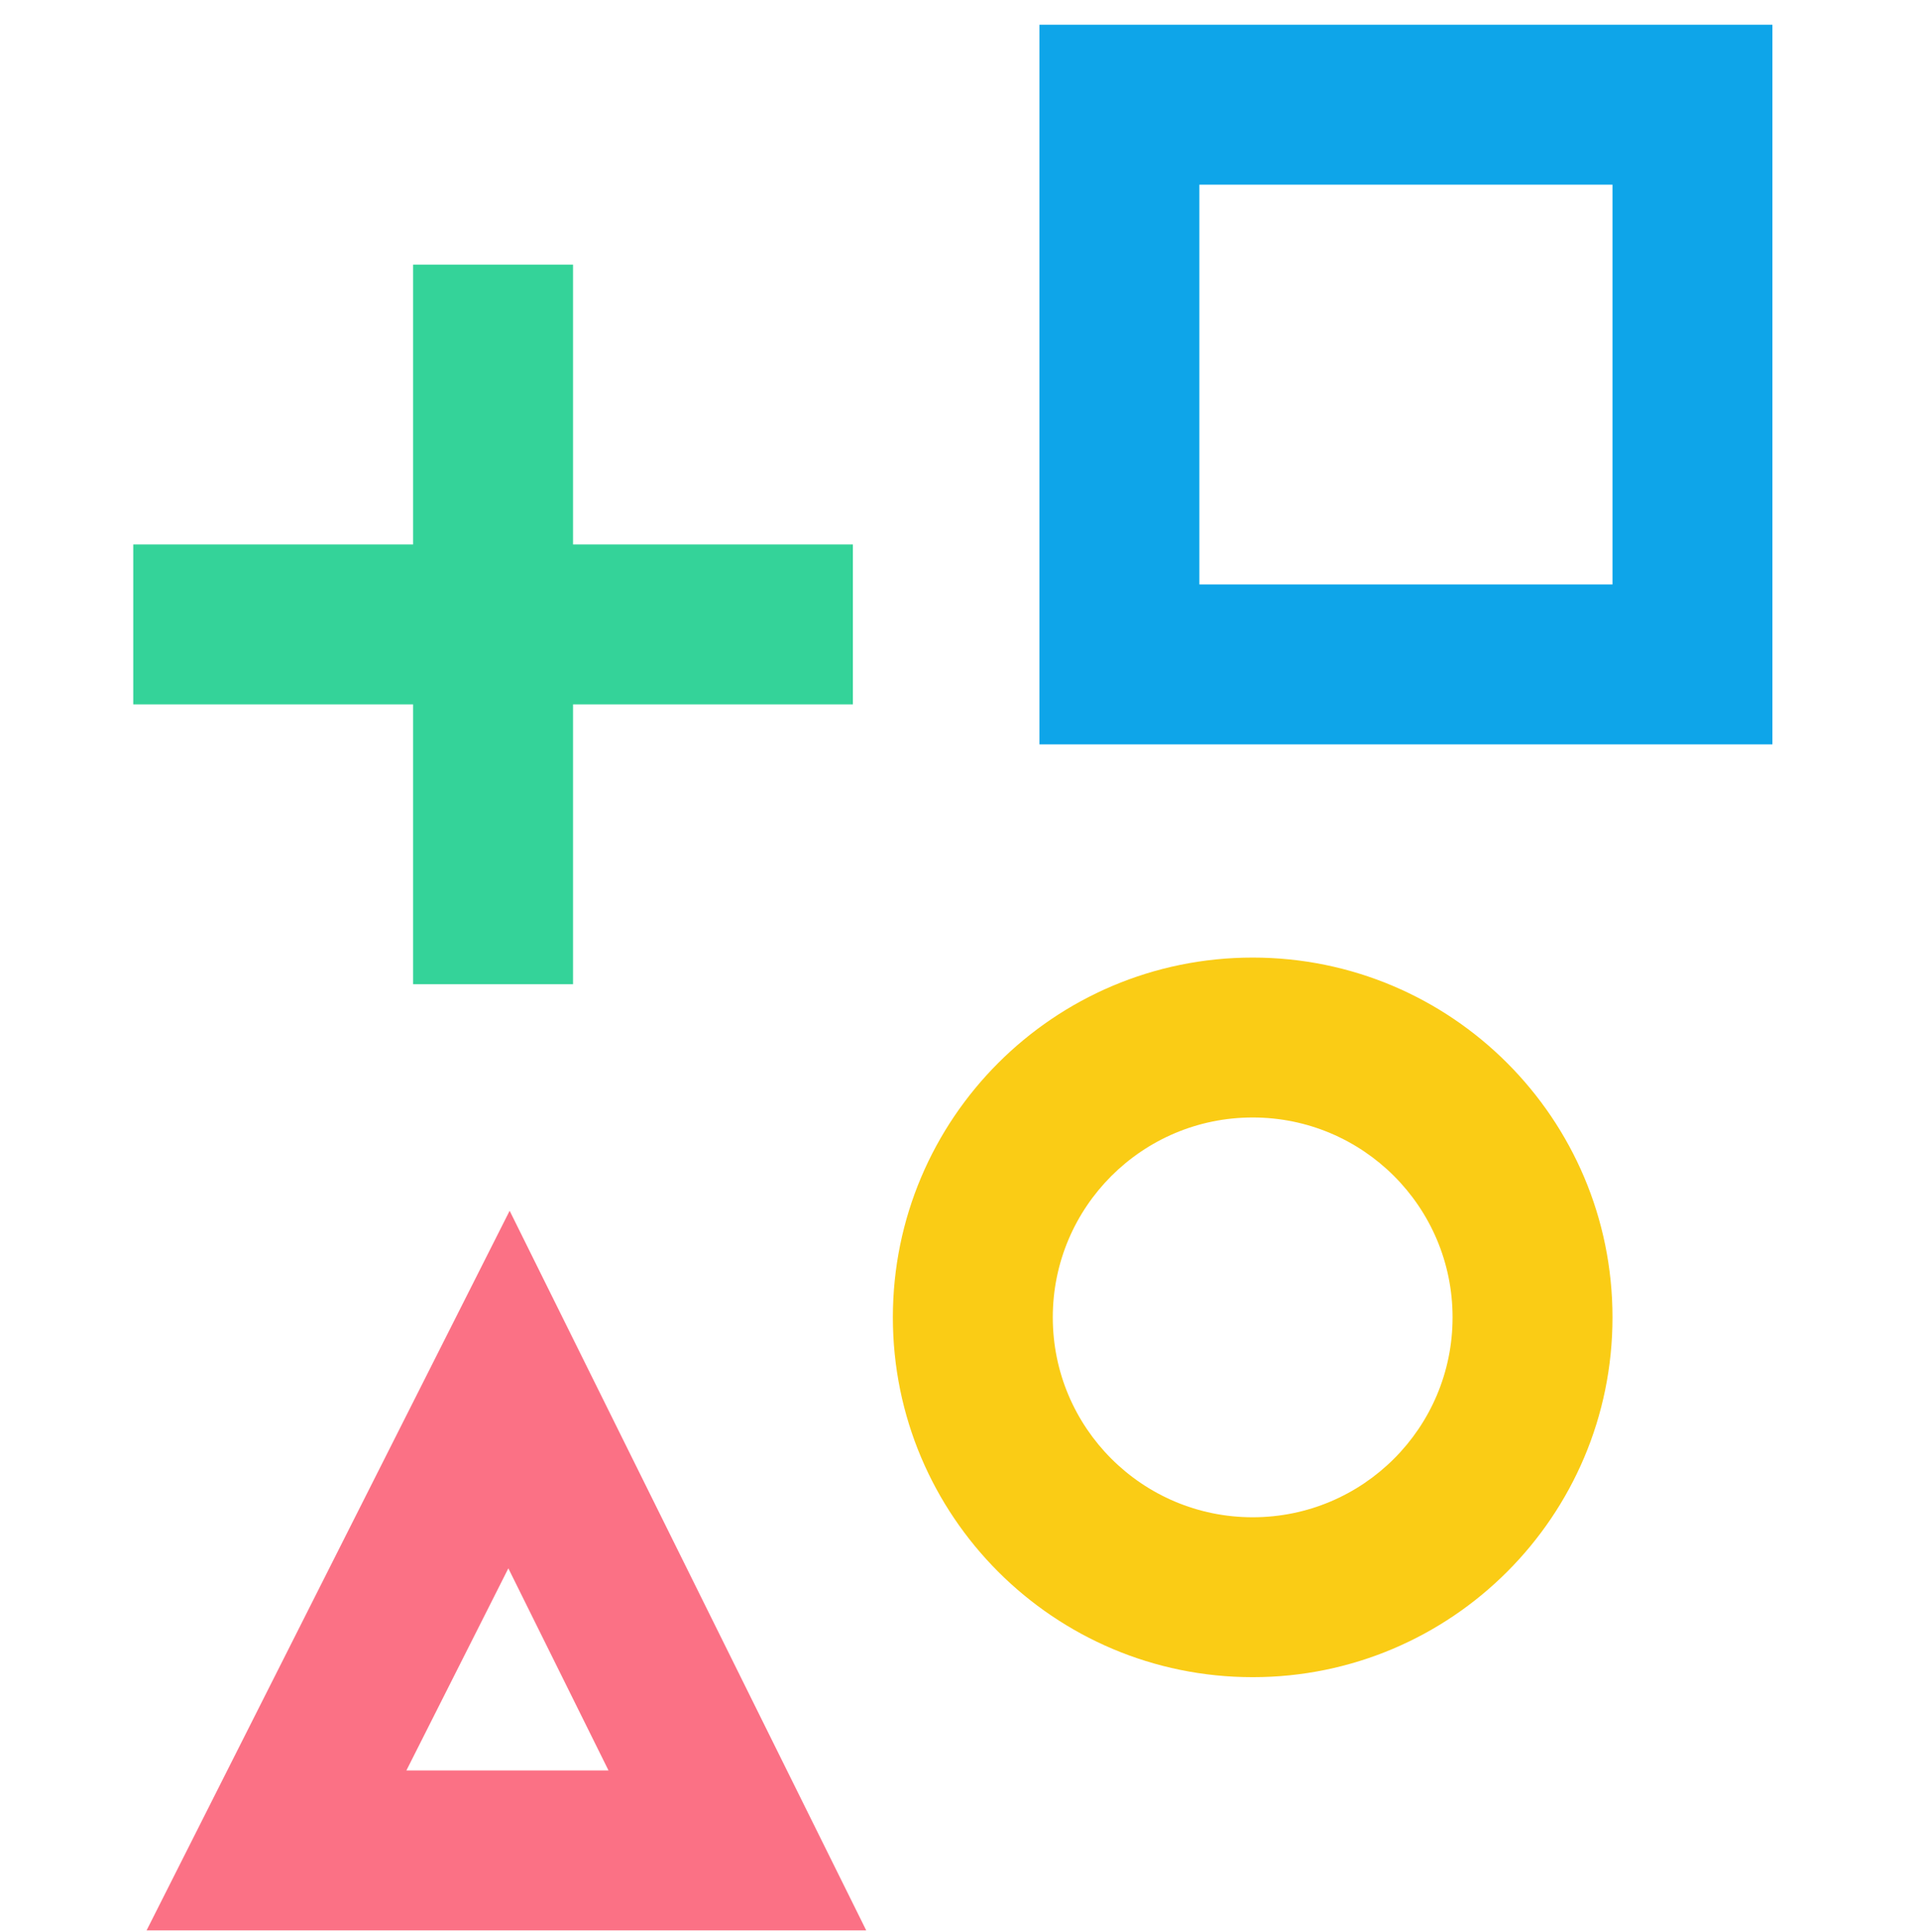 <svg width="144" height="145" viewBox="0 0 144 145" fill="none" xmlns="http://www.w3.org/2000/svg">
<path fill-rule="evenodd" clip-rule="evenodd" d="M31 40.857V19.857H43V40.857H64V52.857H43V73.857H31V52.857H10V40.857H31Z" fill="#34D399"/>
<path fill-rule="evenodd" clip-rule="evenodd" d="M78 55.857V1.857H133V55.857H78ZM90 43.857H121V13.857H90V43.857Z" fill="#0EA5E9"/>
<path fill-rule="evenodd" clip-rule="evenodd" d="M65 144.857L38.243 90.857L11 144.857H65ZM30.495 132.857H45.662L38.146 117.69L30.495 132.857Z" fill="#FB7185"/>
<path fill-rule="evenodd" clip-rule="evenodd" d="M94 125.857C108.912 125.857 121 113.769 121 98.857C121 83.945 108.912 71.857 94 71.857C79.088 71.857 67 83.945 67 98.857C67 113.769 79.088 125.857 94 125.857ZM94 113.857C102.284 113.857 109 107.141 109 98.857C109 90.573 102.284 83.857 94 83.857C85.716 83.857 79 90.573 79 98.857C79 107.141 85.716 113.857 94 113.857Z" fill="#FACC15"/>
</svg>
